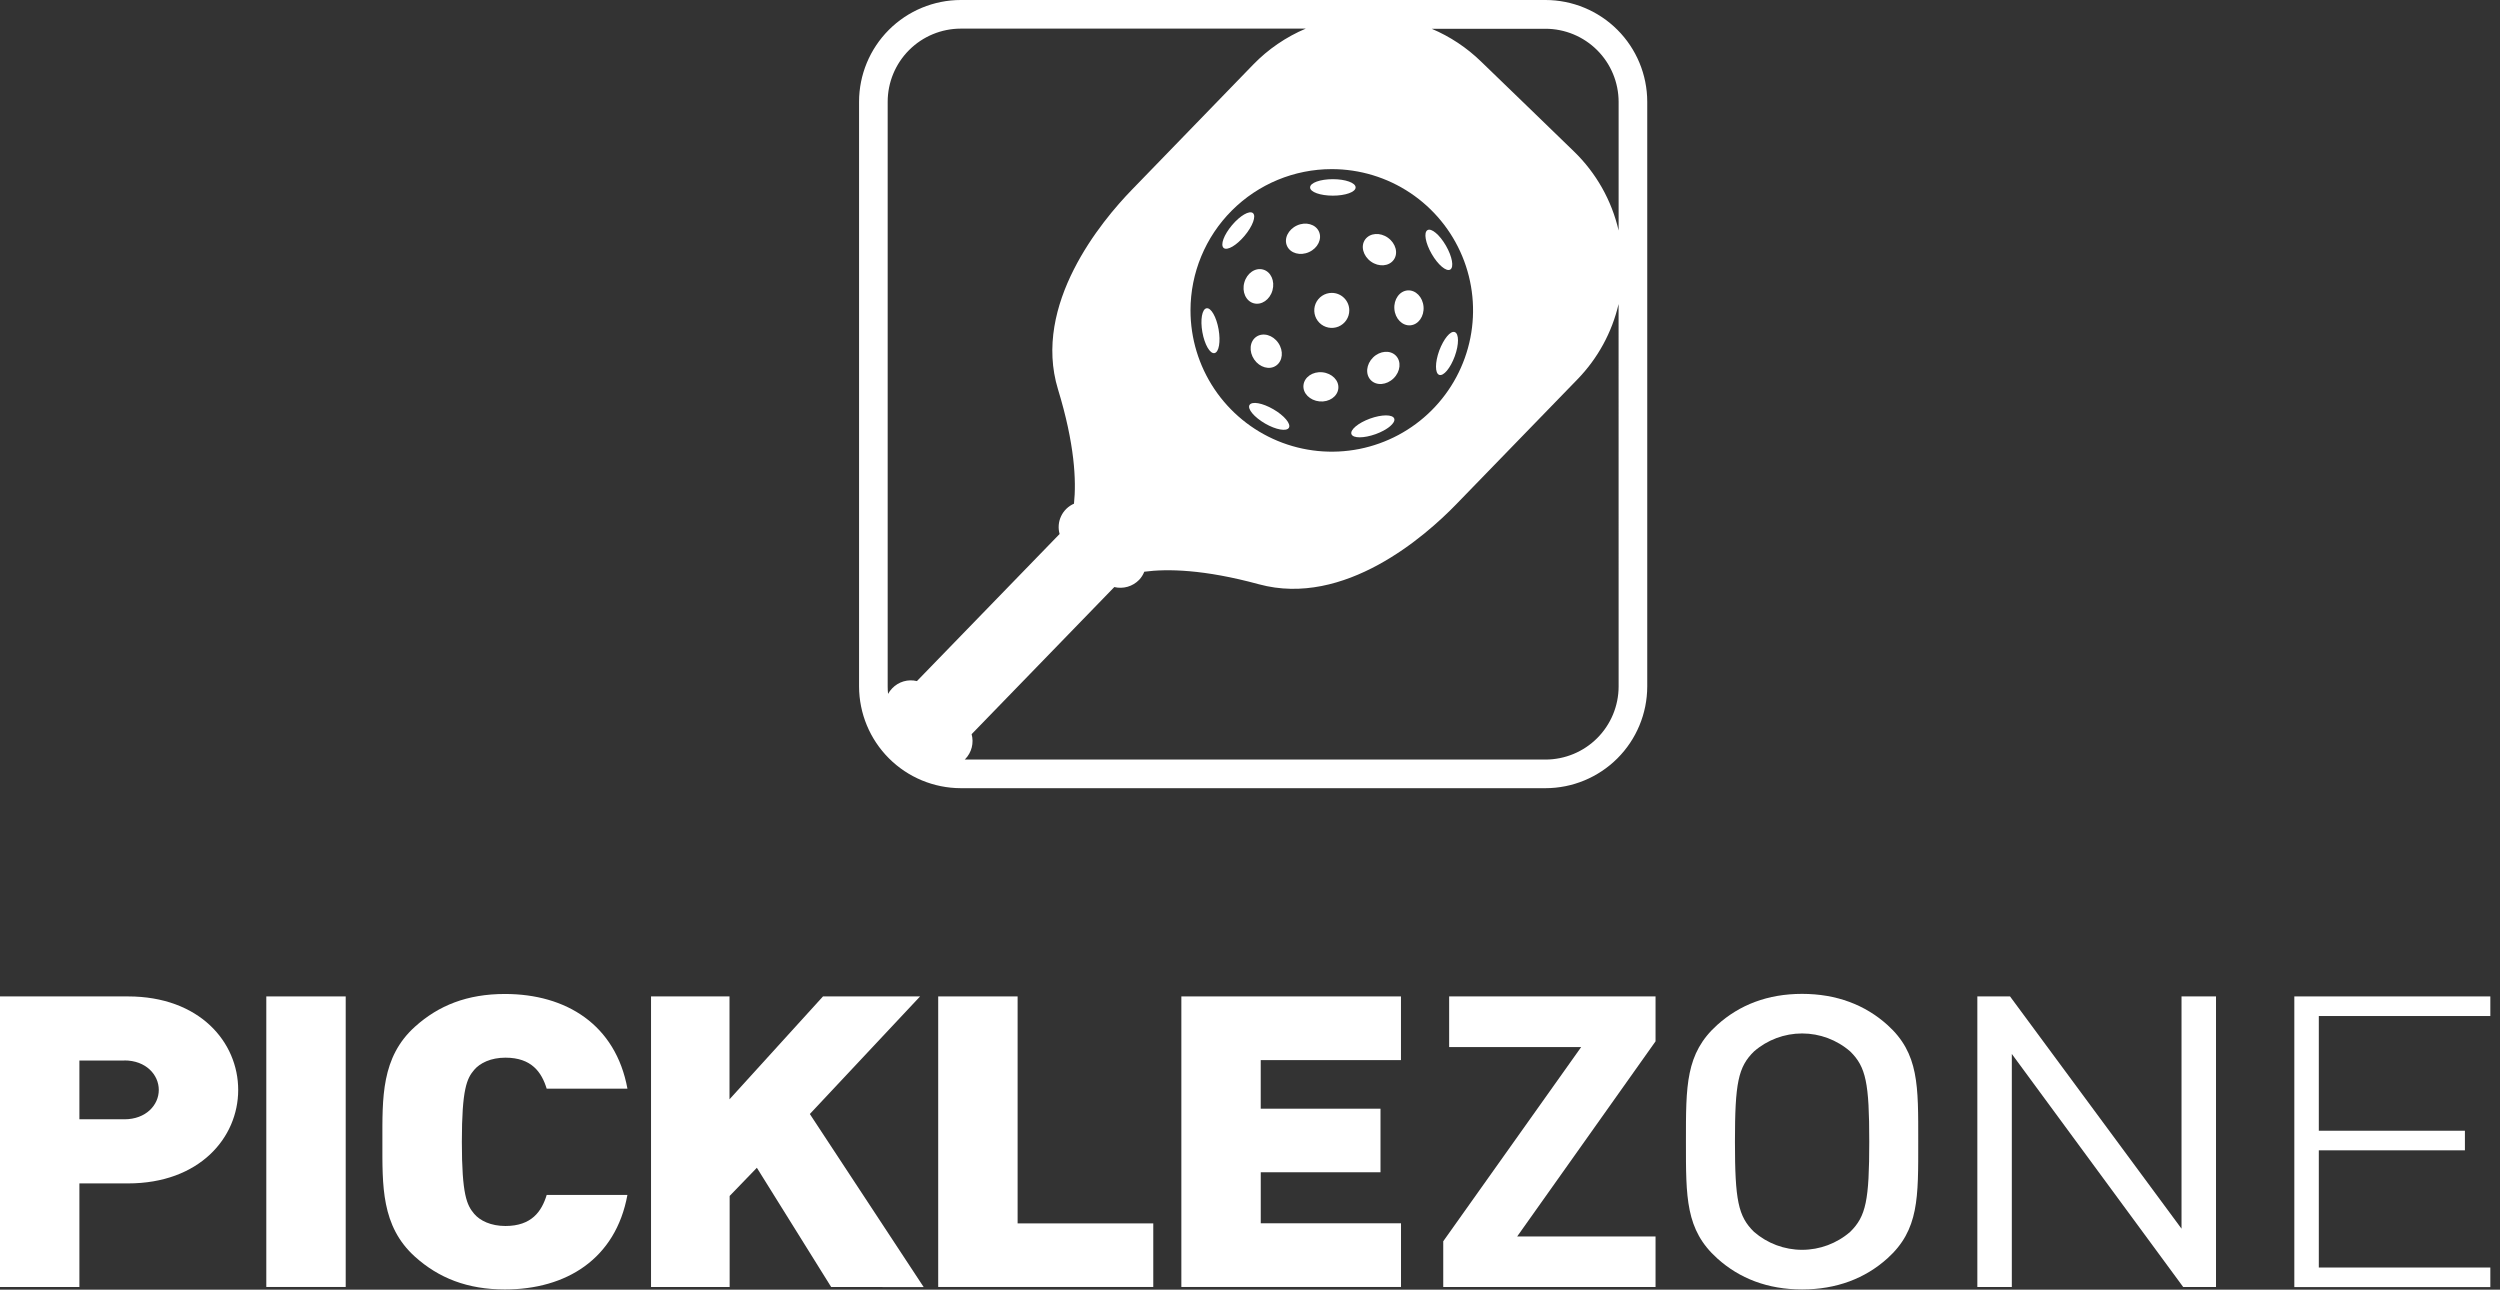 <svg width="252" height="130" viewBox="0 0 252 130" fill="none" xmlns="http://www.w3.org/2000/svg">
<rect x="0" y="0" width="252" height="130" fill="#333333" stroke="none"/>
<path d="M138.408 36.03C137.712 36.711 137.61 37.737 138.179 38.32C138.748 38.904 139.774 38.821 140.474 38.136C141.173 37.45 141.271 36.428 140.702 35.848C140.133 35.268 139.104 35.348 138.408 36.03Z" fill="white"/>
<path d="M145.073 35.347C144.642 36.54 144.638 37.631 145.073 37.787C145.508 37.943 146.204 37.105 146.639 35.916C147.074 34.728 147.074 33.633 146.639 33.474C146.204 33.314 145.523 34.155 145.073 35.347Z" fill="white"/>
<path d="M146.183 27.174C146.578 26.942 146.386 25.869 145.755 24.771C145.124 23.672 144.284 22.958 143.888 23.198C143.493 23.437 143.682 24.503 144.316 25.601C144.95 26.699 145.784 27.402 146.183 27.174Z" fill="white"/>
<path d="M134.243 29.523C133.894 29.523 133.553 29.626 133.263 29.82C132.972 30.014 132.746 30.29 132.612 30.612C132.479 30.935 132.444 31.29 132.512 31.632C132.58 31.974 132.748 32.289 132.995 32.536C133.242 32.783 133.556 32.951 133.899 33.019C134.241 33.087 134.596 33.052 134.919 32.919C135.241 32.785 135.517 32.559 135.711 32.268C135.905 31.978 136.008 31.637 136.008 31.288C136.008 31.056 135.963 30.826 135.874 30.612C135.785 30.398 135.655 30.203 135.491 30.04C135.328 29.876 135.133 29.745 134.919 29.657C134.705 29.568 134.475 29.523 134.243 29.523Z" fill="white"/>
<path d="M121.619 31.074C121.165 31.154 120.977 32.23 121.198 33.477C121.419 34.724 121.963 35.674 122.416 35.594C122.869 35.514 123.054 34.438 122.833 33.191C122.612 31.944 122.068 30.994 121.619 31.074Z" fill="white"/>
<path d="M133.29 37.526C132.318 37.431 131.477 38.011 131.39 38.823C131.303 39.635 132.032 40.367 133.003 40.462C133.975 40.556 134.816 39.976 134.903 39.164C134.99 38.352 134.261 37.62 133.29 37.526Z" fill="white"/>
<path d="M140.553 31.147C140.626 32.118 141.347 32.854 142.159 32.793C142.971 32.731 143.569 31.89 143.493 30.919C143.417 29.947 142.699 29.212 141.887 29.273C141.075 29.335 140.477 30.176 140.553 31.147Z" fill="white"/>
<path d="M138.096 42.195C136.907 42.63 136.066 43.329 136.226 43.761C136.385 44.192 137.473 44.188 138.665 43.761C139.858 43.333 140.695 42.626 140.539 42.195C140.383 41.763 139.289 41.763 138.096 42.195Z" fill="white"/>
<path d="M123.344 24.996C123.706 25.289 124.638 24.742 125.453 23.77C126.269 22.799 126.646 21.773 126.294 21.48C125.943 21.186 124.997 21.733 124.181 22.705C123.365 23.676 122.992 24.684 123.344 24.996Z" fill="white"/>
<path d="M125.428 28.476C125.163 29.414 125.587 30.353 126.374 30.571C127.16 30.788 128.005 30.208 128.266 29.266C128.527 28.323 128.106 27.388 127.32 27.171C126.533 26.953 125.689 27.533 125.428 28.476Z" fill="white"/>
<path d="M126.639 33.944C125.964 34.405 125.87 35.431 126.421 36.235C126.972 37.04 127.962 37.323 128.632 36.855C129.303 36.388 129.404 35.373 128.853 34.568C128.302 33.763 127.309 33.484 126.639 33.944Z" fill="white"/>
<path d="M138.19 26.366C138.981 26.931 140.003 26.855 140.485 26.192C140.967 25.529 140.699 24.535 139.905 23.966C139.111 23.397 138.093 23.477 137.61 24.137C137.128 24.796 137.397 25.797 138.19 26.366Z" fill="white"/>
<path d="M155.788 0H96.844C94.126 0.004 91.52 1.086 89.599 3.008C87.677 4.93 86.596 7.536 86.593 10.254V69.198C86.6 71.915 87.682 74.518 89.603 76.439C91.524 78.36 94.127 79.442 96.844 79.449H155.788C158.506 79.446 161.112 78.365 163.034 76.444C164.957 74.522 166.038 71.916 166.042 69.198V10.254C166.039 7.535 164.958 4.929 163.036 3.007C161.113 1.084 158.507 0.003 155.788 0ZM92.425 68.655C91.983 68.546 91.52 68.556 91.083 68.683C90.646 68.811 90.25 69.051 89.935 69.38C89.771 69.549 89.63 69.739 89.515 69.945C89.49 69.698 89.478 69.45 89.478 69.202V10.254C89.48 8.301 90.257 6.428 91.638 5.047C93.018 3.666 94.891 2.888 96.844 2.885H131.619C129.629 3.727 127.828 4.959 126.323 6.51L114.083 19.138C111.027 22.288 104.039 30.69 106.645 39.241C108.334 44.765 108.501 48.462 108.258 50.771C107.688 51.019 107.227 51.465 106.961 52.027C106.694 52.589 106.64 53.228 106.808 53.826L92.425 68.655ZM134.243 17.047C137.06 17.047 139.813 17.882 142.155 19.447C144.497 21.012 146.322 23.236 147.4 25.838C148.478 28.44 148.76 31.304 148.211 34.066C147.661 36.829 146.305 39.367 144.313 41.358C142.322 43.35 139.784 44.706 137.021 45.256C134.259 45.805 131.395 45.523 128.793 44.445C126.191 43.367 123.967 41.542 122.402 39.2C120.837 36.858 120.002 34.105 120.002 31.288C120.002 27.511 121.502 23.889 124.173 21.218C126.844 18.547 130.466 17.047 134.243 17.047ZM163.157 69.198C163.154 71.152 162.377 73.024 160.995 74.405C159.614 75.785 157.741 76.562 155.788 76.564H97.239L97.293 76.517C97.611 76.191 97.838 75.787 97.951 75.347C98.064 74.906 98.06 74.443 97.939 74.005L112.321 59.176C112.765 59.282 113.229 59.271 113.667 59.144C114.106 59.017 114.504 58.778 114.822 58.451C115.048 58.214 115.225 57.934 115.344 57.629C117.646 57.324 121.343 57.382 126.896 58.894C135.526 61.242 143.711 54.004 146.766 50.854L159.007 38.237C161.054 36.131 162.488 33.507 163.153 30.646L163.157 69.198ZM163.157 23.238C162.456 20.201 160.891 17.431 158.652 15.264L153.968 10.725L149.285 6.198C147.847 4.799 146.161 3.68 144.312 2.9H155.788C157.742 2.902 159.615 3.679 160.997 5.06C162.378 6.442 163.155 8.315 163.157 10.269V23.238Z" fill="white"/>
<path d="M125.95 40.824C125.718 41.219 126.425 42.056 127.519 42.691C128.614 43.325 129.694 43.514 129.922 43.118C130.151 42.723 129.448 41.886 128.353 41.252C127.258 40.617 126.193 40.425 125.95 40.824Z" fill="white"/>
<path d="M134.352 19.722C135.62 19.722 136.646 19.359 136.646 18.892C136.646 18.424 135.62 18.061 134.352 18.061C133.083 18.061 132.057 18.424 132.057 18.892C132.057 19.359 133.087 19.722 134.352 19.722Z" fill="white"/>
<path d="M131.952 25.409C132.841 25.007 133.286 24.079 132.949 23.339C132.612 22.6 131.619 22.321 130.735 22.727C129.85 23.133 129.397 24.057 129.734 24.797C130.071 25.536 131.064 25.815 131.952 25.409Z" fill="white"/>
<path d="M12.897 119.288H8.003V129.727H0V100.439H12.897C20.124 100.439 24.01 105.05 24.01 109.864C24.01 114.677 20.11 119.288 12.897 119.288ZM12.534 106.902H8.003V112.825H12.53C14.727 112.825 16.006 111.375 16.006 109.864C16.006 108.352 14.727 106.891 12.53 106.891L12.534 106.902Z" fill="white"/>
<path d="M26.844 129.727V100.439H34.847V129.727H26.844Z" fill="white"/>
<path d="M50.898 129.977C47.102 129.977 44.221 128.821 41.836 126.682C38.407 123.598 38.545 119.48 38.545 115.083C38.545 110.687 38.407 106.566 41.836 103.485C44.214 101.346 47.095 100.193 50.898 100.193C57.059 100.193 62.058 103.278 63.247 109.741H55.106C54.602 108.095 53.598 106.613 50.945 106.613C49.495 106.613 48.382 107.145 47.791 107.849C47.066 108.711 46.555 109.741 46.555 115.098C46.555 120.455 47.059 121.474 47.791 122.347C48.382 123.047 49.48 123.58 50.945 123.58C53.598 123.58 54.602 122.101 55.106 120.452H63.243C62.058 126.9 57.081 129.977 50.898 129.977Z" fill="white"/>
<path d="M83.78 129.727L76.292 117.711L73.548 120.553V129.727H65.624V100.439H73.534V110.81L82.958 100.439H92.744L81.631 112.292L93.107 129.738L83.78 129.727Z" fill="white"/>
<path d="M94.571 129.727V100.439H102.575V123.318H116.25V129.727H94.571Z" fill="white"/>
<path d="M119.081 129.727V100.439H141.217V106.859H127.081V111.756H139.154V118.164H127.084V123.307H141.221V129.727H119.081Z" fill="white"/>
<path d="M145.479 129.727V125.12L159.38 105.547H146.074V100.439H166.879V104.967L152.932 124.634H166.879V129.727H145.479Z" fill="white"/>
<path d="M190.248 126.848C188.008 128.864 185.126 129.976 181.65 129.976C178.174 129.976 175.34 128.864 173.1 126.848C169.899 123.967 169.942 120.715 169.942 115.079C169.942 109.443 169.899 106.188 173.1 103.31C175.34 101.294 178.174 100.182 181.65 100.182C185.126 100.182 188.008 101.294 190.248 103.31C193.448 106.188 193.358 109.439 193.358 115.079C193.358 120.719 193.448 123.967 190.248 126.848ZM186.5 105.985C185.155 104.816 183.433 104.172 181.652 104.172C179.87 104.172 178.149 104.816 176.804 105.985C175.202 107.547 174.883 109.193 174.883 115.079C174.883 120.965 175.202 122.607 176.804 124.17C178.149 125.338 179.87 125.982 181.652 125.982C183.433 125.982 185.155 125.338 186.5 124.17C188.098 122.607 188.421 120.962 188.421 115.079C188.421 109.196 188.098 107.547 186.5 105.985Z" fill="white"/>
<path d="M220.064 129.727L202.792 106.239V129.727H199.316V100.439H202.611L219.897 123.851V100.439H223.373V129.727H220.064Z" fill="white"/>
<path d="M231.268 100.439H251.026V102.415H233.736V113.978H248.463V115.953H233.736V127.766H251.026V129.738H231.268V100.439Z" fill="white"/>
</svg>
